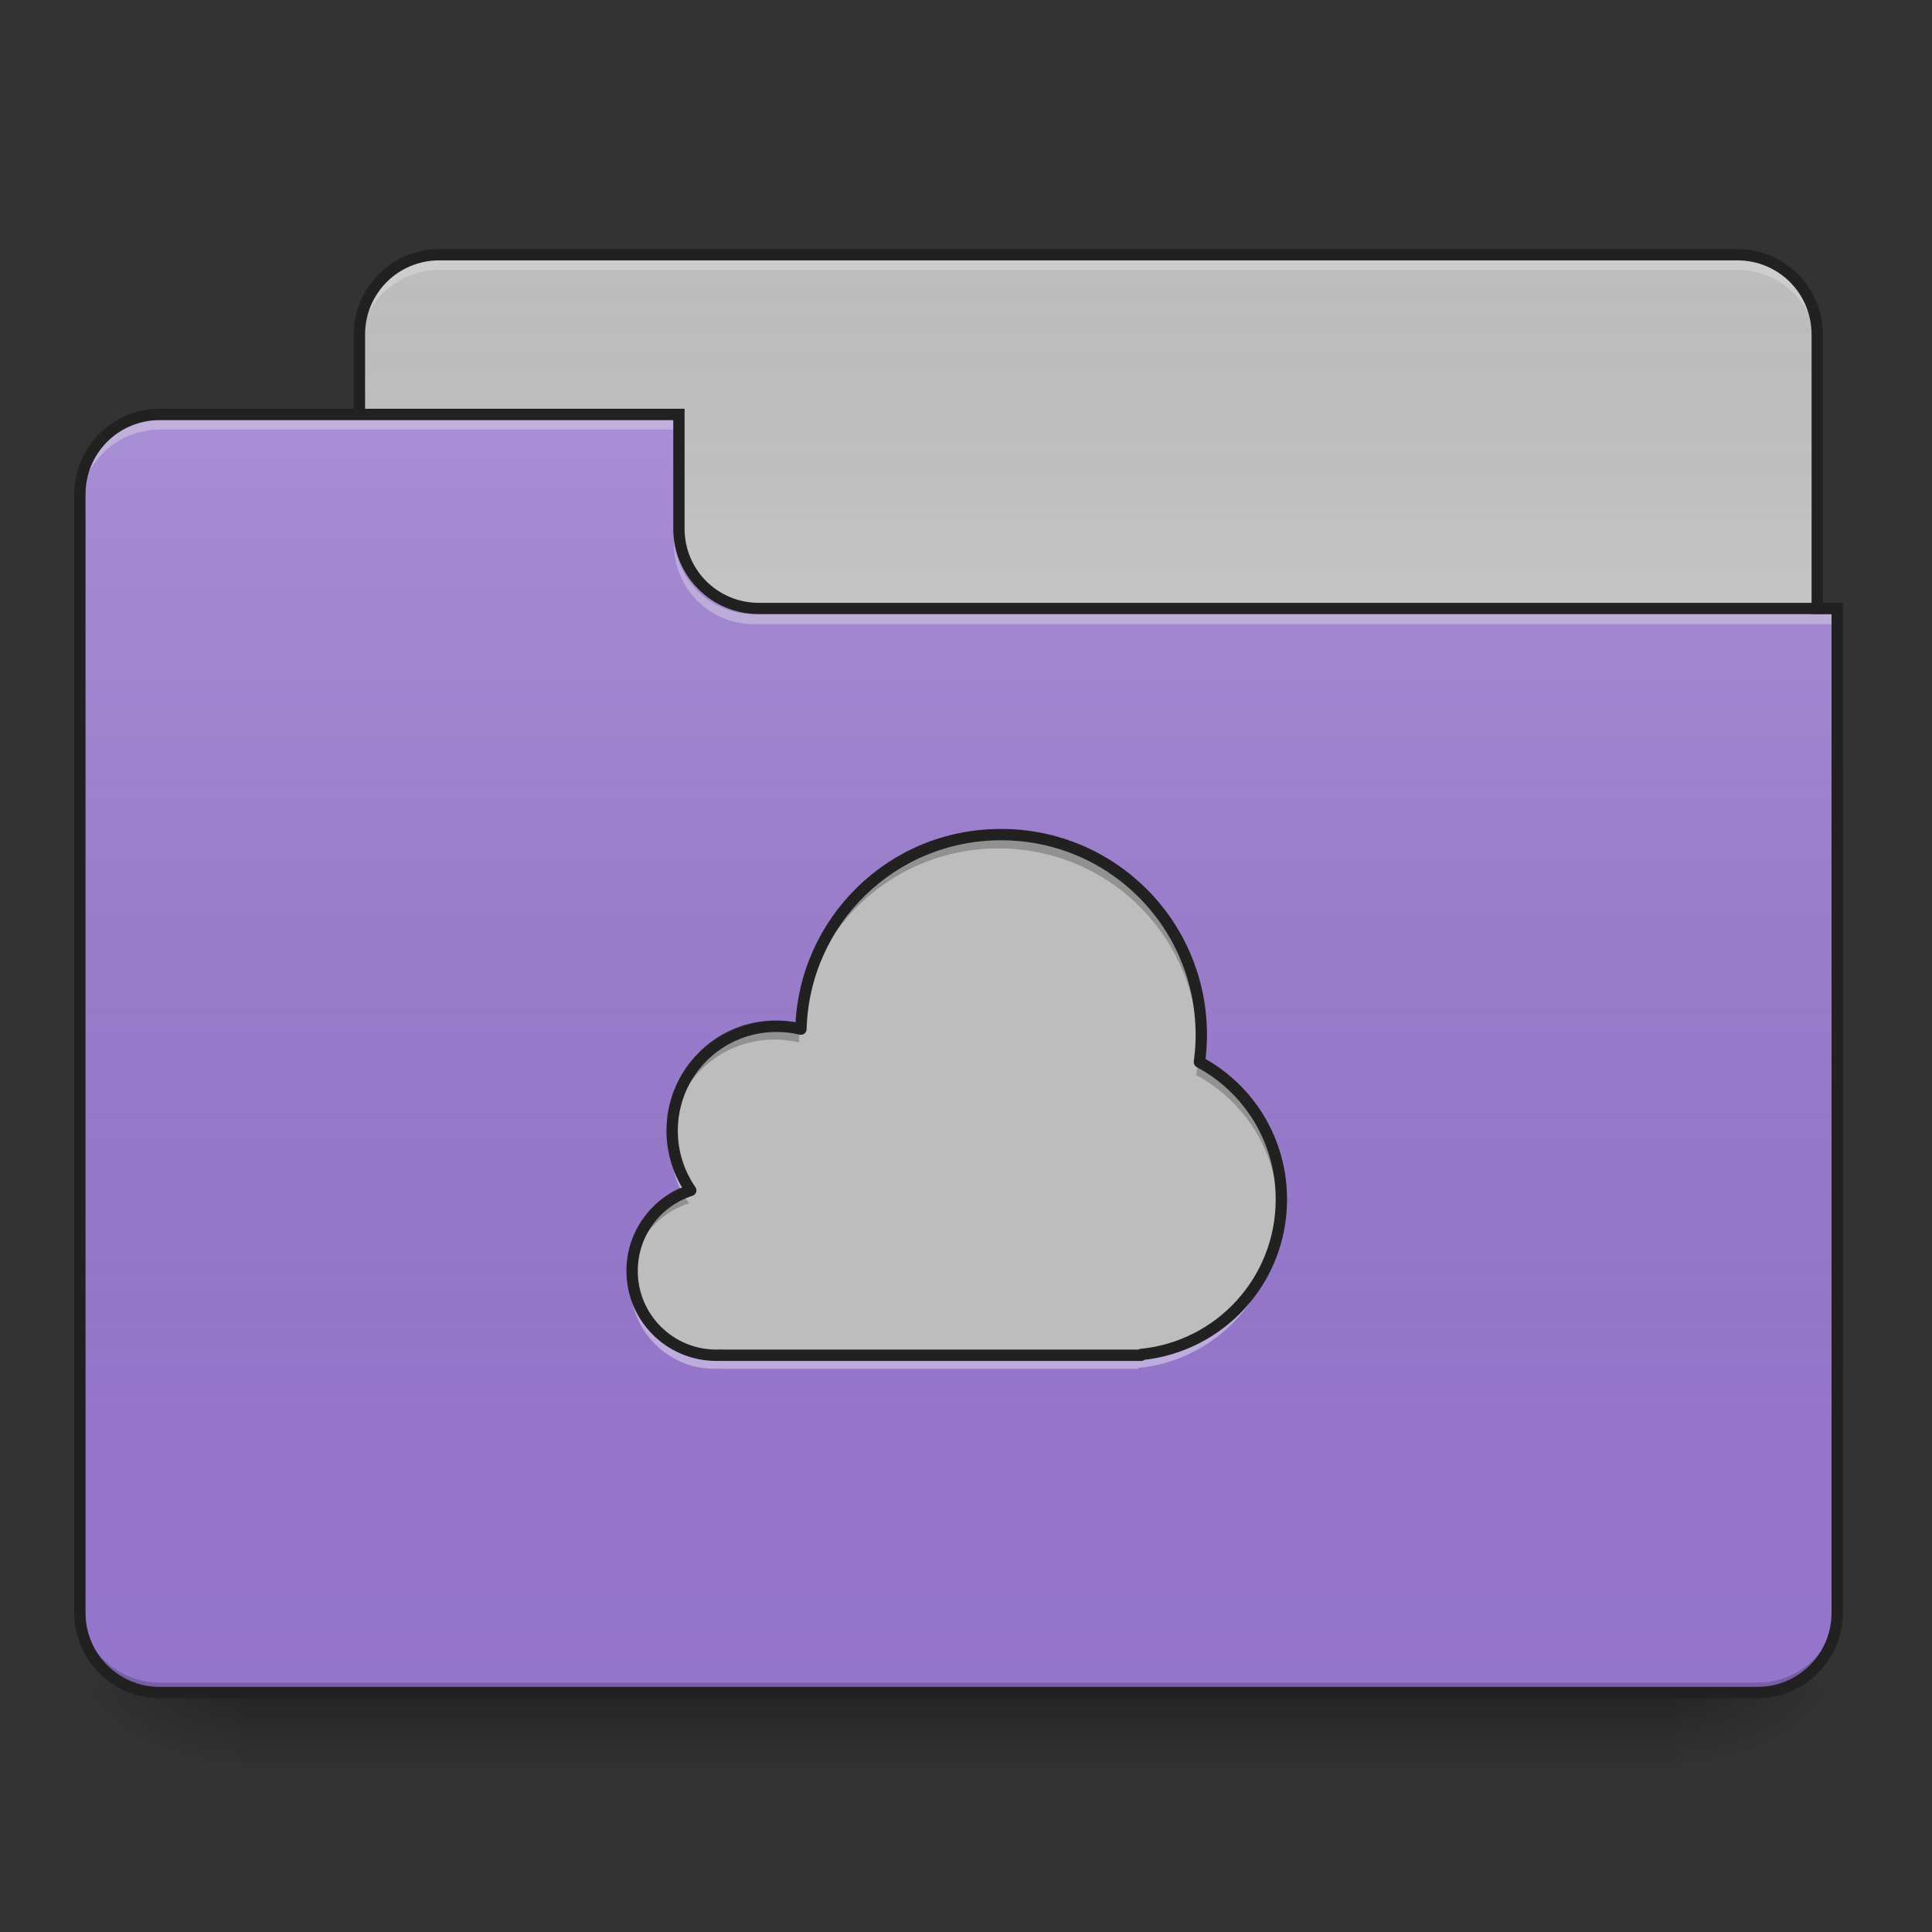<?xml version="1.0" encoding="UTF-8"?>
<svg xmlns="http://www.w3.org/2000/svg" xmlns:xlink="http://www.w3.org/1999/xlink" width="48px" height="48px" viewBox="0 0 48 48" version="1.1">
<rect x="0" y="0" width="48" height="48" fill="#333333" stroke="none"/>
<defs>
<linearGradient id="linear0" gradientUnits="userSpaceOnUse" x1="254" y1="233.5" x2="254" y2="254.667" gradientTransform="matrix(0.094,0,0,0.094,-0,20.158)">
<stop offset="0" style="stop-color:rgb(0%,0%,0%);stop-opacity:0.275;"/>
<stop offset="1" style="stop-color:rgb(0%,0%,0%);stop-opacity:0;"/>
</linearGradient>
<radialGradient id="radial0" gradientUnits="userSpaceOnUse" cx="450.909" cy="189.579" fx="450.909" fy="189.579" r="21.167" gradientTransform="matrix(0,-0.117,-0.211,-0,81.173,95.393)">
<stop offset="0" style="stop-color:rgb(0%,0%,0%);stop-opacity:0.314;"/>
<stop offset="0.222" style="stop-color:rgb(0%,0%,0%);stop-opacity:0.275;"/>
<stop offset="1" style="stop-color:rgb(0%,0%,0%);stop-opacity:0;"/>
</radialGradient>
<radialGradient id="radial1" gradientUnits="userSpaceOnUse" cx="450.909" cy="189.579" fx="450.909" fy="189.579" r="21.167" gradientTransform="matrix(-0,0.117,0.211,0,-33.543,-11.291)">
<stop offset="0" style="stop-color:rgb(0%,0%,0%);stop-opacity:0.314;"/>
<stop offset="0.222" style="stop-color:rgb(0%,0%,0%);stop-opacity:0.275;"/>
<stop offset="1" style="stop-color:rgb(0%,0%,0%);stop-opacity:0;"/>
</radialGradient>
<radialGradient id="radial2" gradientUnits="userSpaceOnUse" cx="450.909" cy="189.579" fx="450.909" fy="189.579" r="21.167" gradientTransform="matrix(-0,-0.117,0.211,-0,-33.543,95.393)">
<stop offset="0" style="stop-color:rgb(0%,0%,0%);stop-opacity:0.314;"/>
<stop offset="0.222" style="stop-color:rgb(0%,0%,0%);stop-opacity:0.275;"/>
<stop offset="1" style="stop-color:rgb(0%,0%,0%);stop-opacity:0;"/>
</radialGradient>
<radialGradient id="radial3" gradientUnits="userSpaceOnUse" cx="450.909" cy="189.579" fx="450.909" fy="189.579" r="21.167" gradientTransform="matrix(0,0.117,-0.211,0,81.173,-11.291)">
<stop offset="0" style="stop-color:rgb(0%,0%,0%);stop-opacity:0.314;"/>
<stop offset="0.222" style="stop-color:rgb(0%,0%,0%);stop-opacity:0.275;"/>
<stop offset="1" style="stop-color:rgb(0%,0%,0%);stop-opacity:0;"/>
</radialGradient>
<linearGradient id="linear1" gradientUnits="userSpaceOnUse" x1="254" y1="-147.5" x2="254" y2="-31.083" gradientTransform="matrix(0.094,0,0,0.094,0,20.158)">
<stop offset="0" style="stop-color:rgb(64.314%,64.314%,64.314%);stop-opacity:0;"/>
<stop offset="1" style="stop-color:rgb(100%,100%,100%);stop-opacity:0.196;"/>
</linearGradient>
<linearGradient id="linear2" gradientUnits="userSpaceOnUse" x1="254" y1="233.5" x2="254" y2="-105.167" gradientTransform="matrix(0.094,0,0,0.094,-0,20.158)">
<stop offset="0" style="stop-color:rgb(34.51%,34.51%,34.51%);stop-opacity:0;"/>
<stop offset="1" style="stop-color:rgb(98.039%,98.039%,98.039%);stop-opacity:0.196;"/>
</linearGradient>
</defs>
<g id="surface1">
<path style=" stroke:none;fill-rule:nonzero;fill:url(#linear0);" d="M 5.953 42.051 L 41.676 42.051 L 41.676 44.035 L 5.953 44.035 Z M 5.953 42.051 "/>
<path style=" stroke:none;fill-rule:nonzero;fill:url(#radial0);" d="M 41.676 42.051 L 45.645 42.051 L 45.645 40.066 L 41.676 40.066 Z M 41.676 42.051 "/>
<path style=" stroke:none;fill-rule:nonzero;fill:url(#radial1);" d="M 5.953 42.051 L 1.984 42.051 L 1.984 44.035 L 5.953 44.035 Z M 5.953 42.051 "/>
<path style=" stroke:none;fill-rule:nonzero;fill:url(#radial2);" d="M 5.953 42.051 L 1.984 42.051 L 1.984 40.066 L 5.953 40.066 Z M 5.953 42.051 "/>
<path style=" stroke:none;fill-rule:nonzero;fill:url(#radial3);" d="M 41.676 42.051 L 45.645 42.051 L 45.645 44.035 L 41.676 44.035 Z M 41.676 42.051 "/>
<path style=" stroke:none;fill-rule:nonzero;fill:rgb(74.118%,74.118%,74.118%);fill-opacity:1;" d="M 10.914 6.328 L 43.164 6.328 C 44.262 6.328 45.148 7.219 45.148 8.312 L 45.148 15.754 C 45.148 16.852 44.262 17.738 43.164 17.738 L 10.914 17.738 C 9.82 17.738 8.93 16.852 8.93 15.754 L 8.93 8.312 C 8.93 7.219 9.82 6.328 10.914 6.328 Z M 10.914 6.328 "/>
<path style=" stroke:none;fill-rule:nonzero;fill:url(#linear1);" d="M 10.914 6.328 L 43.164 6.328 C 44.262 6.328 45.148 7.219 45.148 8.312 L 45.148 15.754 C 45.148 16.852 44.262 17.738 43.164 17.738 L 10.914 17.738 C 9.82 17.738 8.93 16.852 8.93 15.754 L 8.93 8.312 C 8.93 7.219 9.82 6.328 10.914 6.328 Z M 10.914 6.328 "/>
<path style=" stroke:none;fill-rule:nonzero;fill:rgb(90.196%,90.196%,90.196%);fill-opacity:0.392;" d="M 10.914 6.461 C 9.816 6.461 8.93 7.344 8.93 8.445 L 8.93 8.691 C 8.93 7.594 9.816 6.707 10.914 6.707 L 43.164 6.707 C 44.266 6.707 45.148 7.594 45.148 8.691 L 45.148 8.445 C 45.148 7.344 44.266 6.461 43.164 6.461 Z M 10.914 6.461 "/>
<path style=" stroke:none;fill-rule:nonzero;fill:rgb(12.941%,12.941%,12.941%);fill-opacity:1;" d="M 10.914 6.188 C 9.738 6.188 8.789 7.137 8.789 8.312 L 8.789 15.754 C 8.789 16.93 9.738 17.879 10.914 17.879 L 43.164 17.879 C 44.34 17.879 45.289 16.93 45.289 15.754 L 45.289 8.312 C 45.289 7.137 44.34 6.188 43.164 6.188 Z M 10.914 6.469 L 43.164 6.469 C 44.188 6.469 45.008 7.289 45.008 8.312 L 45.008 15.754 C 45.008 16.781 44.188 17.598 43.164 17.598 L 10.914 17.598 C 9.891 17.598 9.07 16.781 9.07 15.754 L 9.07 8.312 C 9.07 7.289 9.891 6.469 10.914 6.469 Z M 10.914 6.469 "/>
<path style=" stroke:none;fill-rule:nonzero;fill:rgb(58.431%,45.882%,80.392%);fill-opacity:1;" d="M 3.969 10.297 C 2.871 10.297 1.984 11.184 1.984 12.281 L 1.984 40.066 C 1.984 41.164 2.871 42.051 3.969 42.051 L 43.66 42.051 C 44.762 42.051 45.645 41.164 45.645 40.066 L 45.645 15.258 L 18.852 15.258 C 17.754 15.258 16.867 14.375 16.867 13.273 L 16.867 10.297 Z M 3.969 10.297 "/>
<path style=" stroke:none;fill-rule:nonzero;fill:url(#linear2);" d="M 3.969 10.297 C 2.871 10.297 1.984 11.184 1.984 12.281 L 1.984 40.066 C 1.984 41.164 2.871 42.051 3.969 42.051 L 43.66 42.051 C 44.762 42.051 45.645 41.164 45.645 40.066 L 45.645 15.258 L 18.852 15.258 C 17.754 15.258 16.867 14.375 16.867 13.273 L 16.867 10.297 Z M 3.969 10.297 "/>
<path style=" stroke:none;fill-rule:nonzero;fill:rgb(0%,0%,0%);fill-opacity:0.196;" d="M 3.969 42.051 C 2.871 42.051 1.984 41.164 1.984 40.066 L 1.984 39.816 C 1.984 40.918 2.871 41.805 3.969 41.805 L 43.66 41.805 C 44.762 41.805 45.645 40.918 45.645 39.816 L 45.645 40.066 C 45.645 41.164 44.762 42.051 43.66 42.051 Z M 3.969 42.051 "/>
<path style=" stroke:none;fill-rule:nonzero;fill:rgb(90.196%,90.196%,90.196%);fill-opacity:0.392;" d="M 3.969 10.422 C 2.871 10.422 1.984 11.309 1.984 12.406 L 1.984 12.656 C 1.984 11.555 2.871 10.672 3.969 10.672 L 16.867 10.672 L 16.867 10.422 Z M 3.969 10.422 "/>
<path style=" stroke:none;fill-rule:nonzero;fill:rgb(90.196%,90.196%,90.196%);fill-opacity:0.392;" d="M 18.73 15.508 C 17.629 15.508 16.746 14.621 16.746 13.523 L 16.746 13.273 C 16.746 14.375 17.629 15.262 18.73 15.258 L 45.645 15.258 L 45.645 15.508 Z M 18.73 15.508 "/>
<path style=" stroke:none;fill-rule:nonzero;fill:rgb(12.941%,12.941%,12.941%);fill-opacity:1;" d="M 3.969 10.156 C 2.793 10.156 1.844 11.109 1.844 12.281 L 1.844 40.066 C 1.844 41.242 2.793 42.191 3.969 42.191 L 43.66 42.191 C 44.836 42.191 45.785 41.242 45.785 40.066 L 45.785 14.977 L 18.852 14.977 C 17.828 14.977 17.008 14.156 17.008 13.133 L 17.008 10.156 Z M 3.969 10.438 L 16.727 10.438 L 16.727 13.133 C 16.727 14.309 17.68 15.258 18.852 15.258 L 45.504 15.258 L 45.504 40.066 C 45.504 41.09 44.684 41.91 43.66 41.91 L 3.969 41.91 C 2.945 41.91 2.125 41.09 2.125 40.066 L 2.125 12.281 C 2.125 11.258 2.945 10.438 3.969 10.438 Z M 3.969 10.438 "/>
<path style=" stroke:none;fill-rule:nonzero;fill:rgb(74.118%,74.118%,74.118%);fill-opacity:1;" d="M 24.809 20.734 C 22.105 20.734 19.922 22.875 19.848 25.555 C 19.652 25.508 19.453 25.484 19.242 25.484 C 17.809 25.484 16.656 26.641 16.656 28.07 C 16.656 28.625 16.828 29.133 17.117 29.551 C 16.273 29.82 15.664 30.609 15.664 31.547 C 15.664 32.703 16.598 33.637 17.754 33.637 C 17.789 33.637 17.824 33.637 17.859 33.633 L 17.859 33.637 L 28.281 33.637 L 28.281 33.617 C 30.234 33.422 31.754 31.781 31.754 29.773 C 31.754 28.297 30.934 27.02 29.723 26.371 C 29.754 26.148 29.77 25.926 29.77 25.699 C 29.77 22.949 27.555 20.734 24.809 20.734 Z M 24.809 20.734 "/>
<path style=" stroke:none;fill-rule:nonzero;fill:rgb(0%,0%,0%);fill-opacity:0.235;" d="M 24.809 20.602 C 22.105 20.602 19.922 22.738 19.848 25.422 C 19.652 25.375 19.453 25.352 19.242 25.352 C 17.809 25.352 16.656 26.504 16.656 27.938 C 16.656 28.016 16.66 28.098 16.668 28.176 C 16.789 26.855 17.891 25.828 19.242 25.828 C 19.453 25.828 19.652 25.852 19.848 25.898 C 19.922 23.215 22.105 21.078 24.809 21.078 C 27.477 21.078 29.641 23.164 29.762 25.801 C 29.766 25.723 29.77 25.645 29.77 25.562 C 29.77 22.812 27.555 20.602 24.809 20.602 Z M 29.762 26.258 C 29.758 26.41 29.742 26.562 29.723 26.711 C 30.867 27.328 31.664 28.504 31.746 29.879 C 31.75 29.801 31.754 29.719 31.754 29.637 C 31.754 28.18 30.953 26.914 29.762 26.258 Z M 16.895 29.504 C 16.168 29.828 15.664 30.559 15.664 31.41 C 15.664 31.492 15.668 31.57 15.676 31.648 C 15.77 30.82 16.348 30.141 17.117 29.895 C 17.031 29.77 16.957 29.641 16.895 29.504 Z M 16.895 29.504 "/>
<path style=" stroke:none;fill-rule:nonzero;fill:rgb(100%,100%,100%);fill-opacity:0.392;" d="M 29.762 25.84 C 29.758 25.988 29.742 26.137 29.723 26.281 C 29.738 26.289 29.75 26.297 29.762 26.305 C 29.766 26.227 29.77 26.148 29.77 26.066 C 29.77 25.992 29.766 25.914 29.762 25.84 Z M 16.668 28.211 C 16.66 28.289 16.656 28.363 16.656 28.441 C 16.656 28.84 16.746 29.211 16.902 29.547 C 16.973 29.516 17.043 29.488 17.117 29.465 C 16.867 29.105 16.707 28.676 16.668 28.211 Z M 31.746 29.918 C 31.637 31.82 30.16 33.344 28.281 33.531 L 28.281 33.547 L 17.859 33.547 C 17.824 33.547 17.789 33.547 17.754 33.547 C 16.676 33.547 15.789 32.738 15.676 31.688 C 15.668 31.762 15.664 31.84 15.664 31.914 C 15.664 33.074 16.598 34.008 17.754 34.008 C 17.789 34.008 17.824 34.004 17.859 34.004 L 17.859 34.008 L 28.281 34.008 L 28.281 33.988 C 30.234 33.793 31.754 32.152 31.754 30.145 C 31.754 30.066 31.75 29.992 31.746 29.918 Z M 31.746 29.918 "/>
<path style="fill:none;stroke-width:3;stroke-linecap:round;stroke-linejoin:round;stroke:rgb(12.941%,12.941%,12.941%);stroke-opacity:1;stroke-miterlimit:4;" d="M 264.6 6.146 C 235.769 6.146 212.48 28.977 211.688 57.557 C 209.605 57.057 207.48 56.807 205.23 56.807 C 189.94 56.807 177.65 69.14 177.65 84.388 C 177.65 90.304 179.483 95.72 182.566 100.178 C 173.567 103.053 167.067 111.469 167.067 121.468 C 167.067 133.8 177.025 143.757 189.357 143.757 C 189.732 143.757 190.107 143.757 190.482 143.716 L 190.482 143.757 L 301.638 143.757 L 301.638 143.549 C 322.469 141.466 338.676 123.968 338.676 102.553 C 338.676 86.805 329.927 73.181 317.011 66.265 C 317.345 63.89 317.511 61.515 317.511 59.099 C 317.511 29.768 293.889 6.146 264.6 6.146 Z M 264.6 6.146 " transform="matrix(0.094,0,0,0.094,0,20.158)"/>
</g>
</svg>

